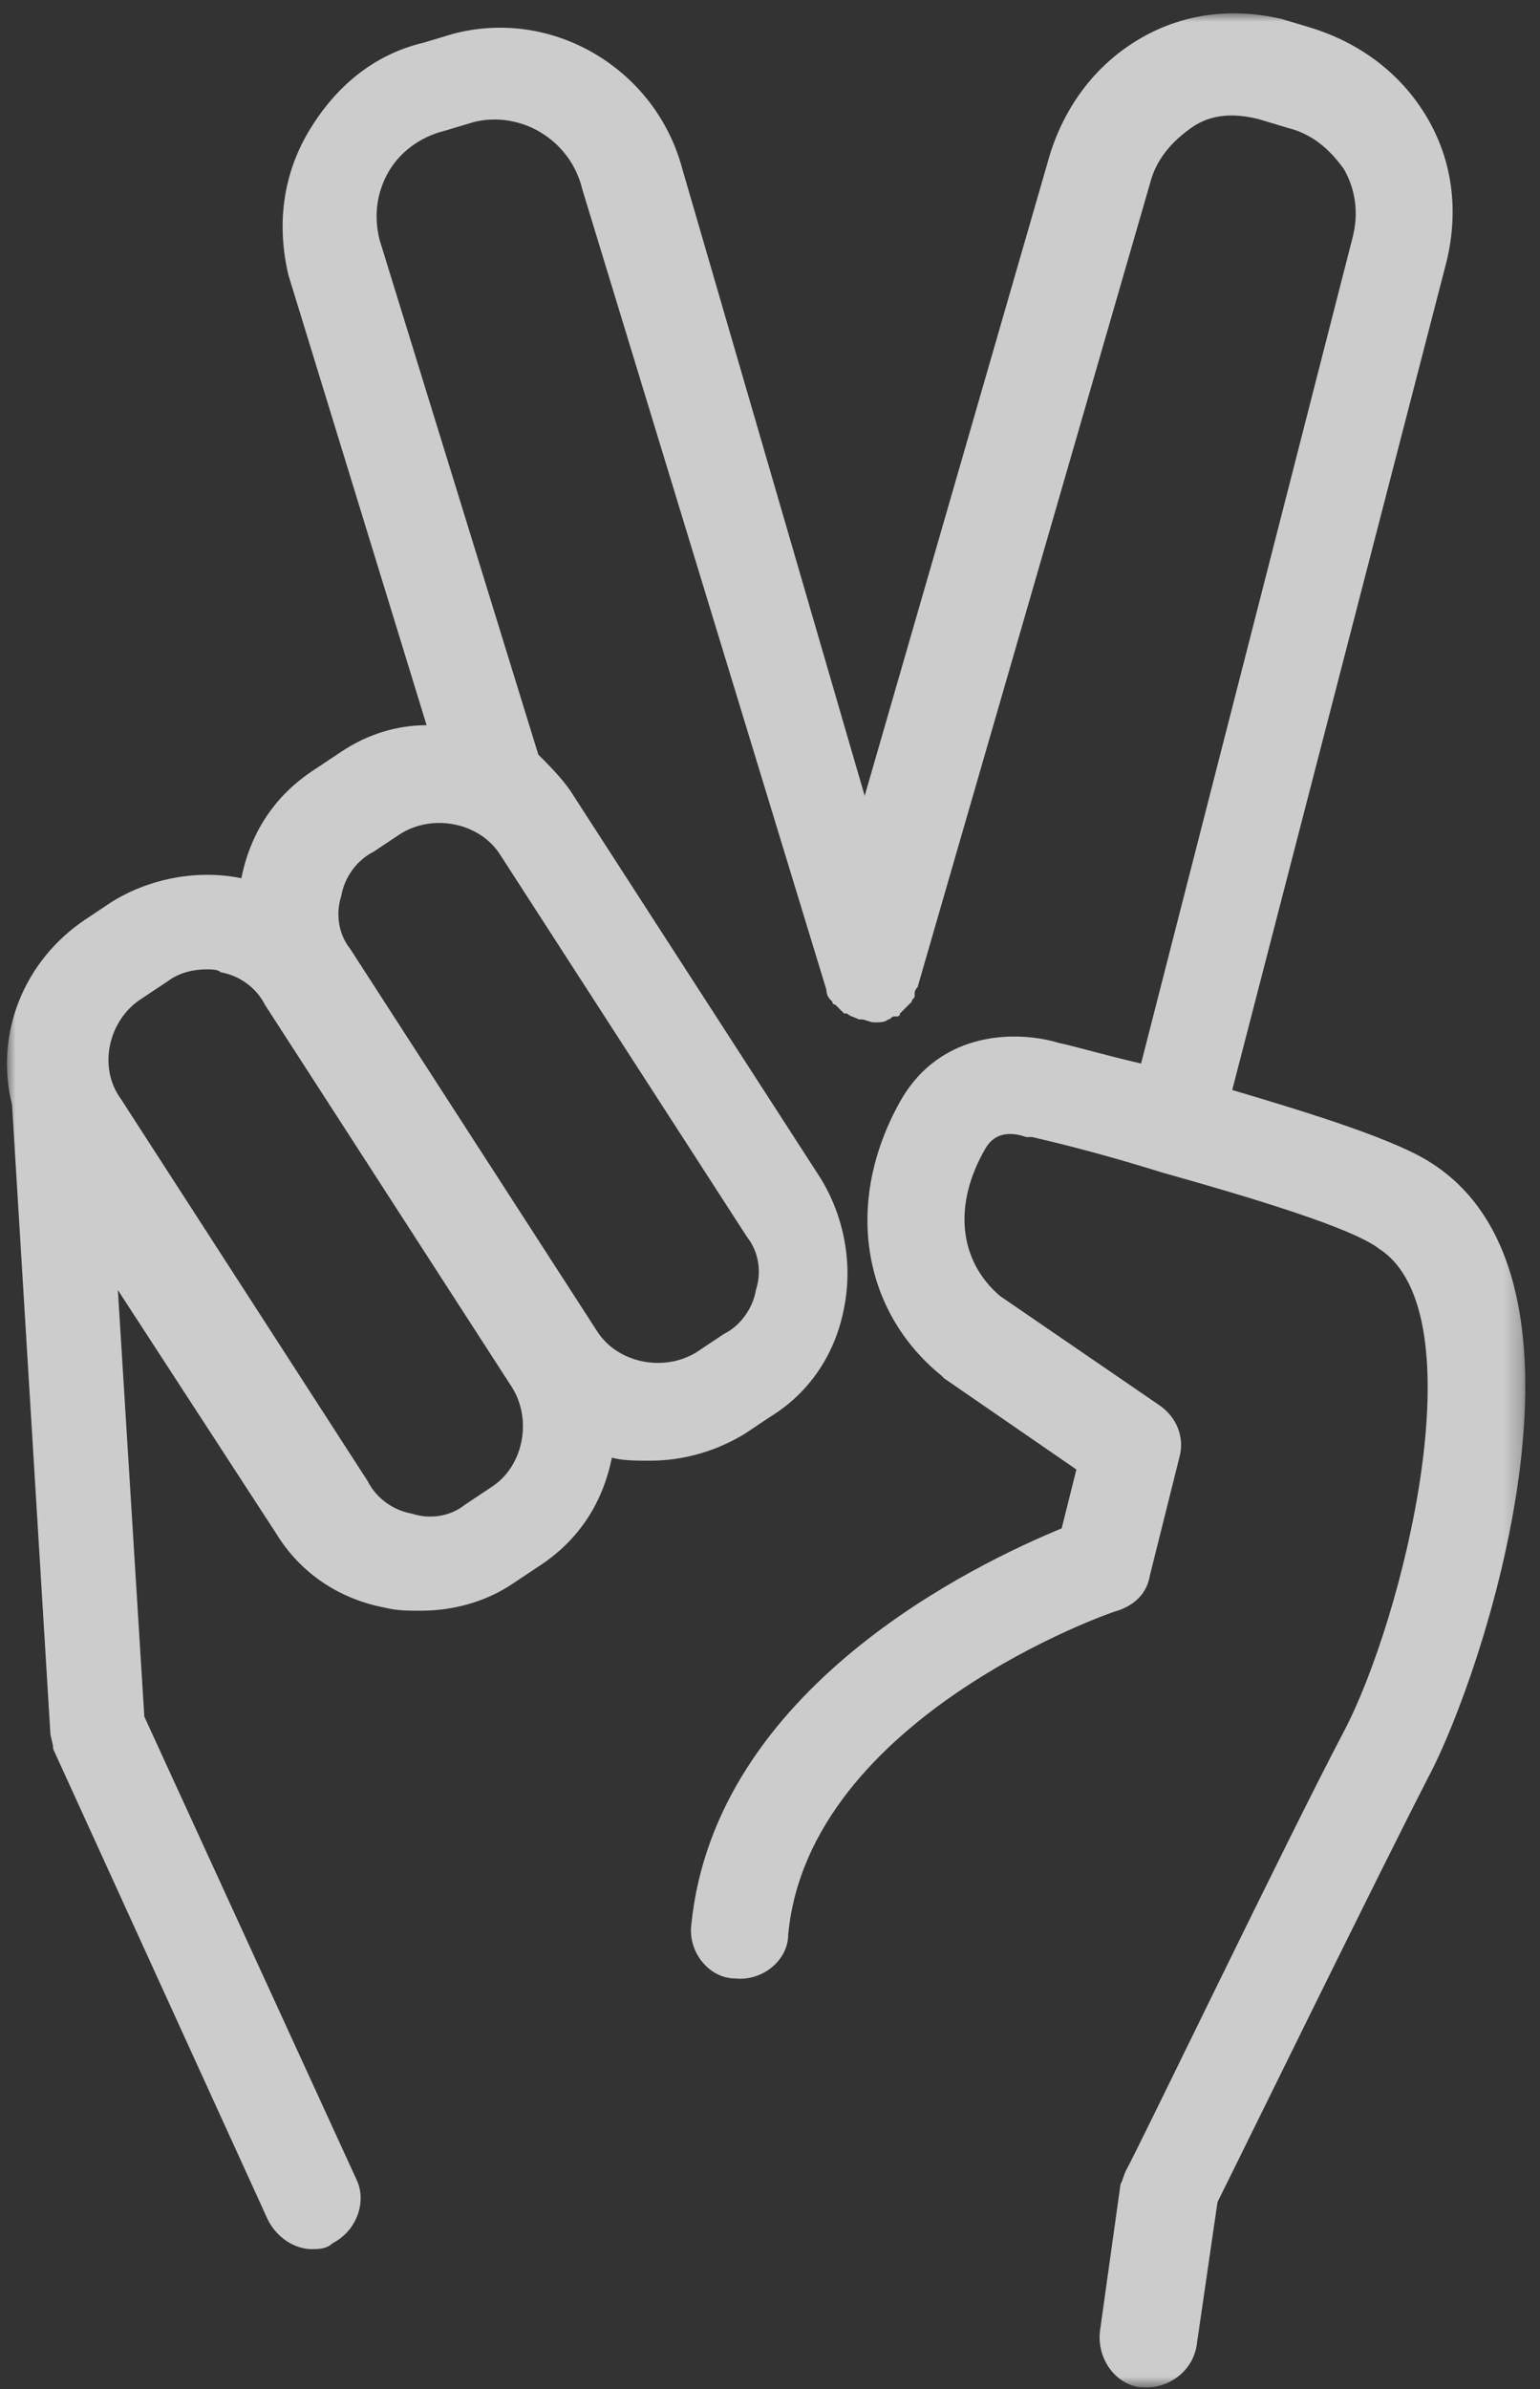 <?xml version="1.0" encoding="UTF-8"?>
<svg width="89px" height="138px" viewBox="0 0 89 138" version="1.1" xmlns="http://www.w3.org/2000/svg" xmlns:xlink="http://www.w3.org/1999/xlink">
    <rect x="0" y="0" width="89" height="138" fill="#333333" stroke="none"/>
    <!-- Generator: Sketch 45.2 (43514) - http://www.bohemiancoding.com/sketch -->
    <title>zen_room</title>
    <desc>Created with Sketch.</desc>
    <defs>
        <polygon id="path-1" points="0 137.122 87.748 137.122 87.748 0.001 0 0.001"></polygon>
    </defs>
    <g id="End_User_mvp2" stroke="none" stroke-width="1" fill="none" fill-rule="evenodd">
        <g id="Practice_HD" transform="translate(-665, -143)">
            <g id="zen_room" transform="translate(665.402, 143.771)">
                <mask id="mask-2" fill="white">
                    <use xlink:href="#path-1"></use>
                </mask>
                <g id="Clip-2"></g>
                <path d="M7.769,56.918 L9.299,55.899 C9.978,55.389 10.828,55.219 11.508,55.219 C11.848,55.219 12.187,55.219 12.357,55.389 C13.377,55.559 14.396,56.239 14.906,57.258 L29.18,79.348 C30.369,81.217 29.859,83.936 27.99,85.126 L26.461,86.145 C25.611,86.825 24.422,86.995 23.402,86.655 C22.383,86.485 21.363,85.805 20.853,84.786 L6.58,62.696 C5.221,60.827 5.9,58.108 7.769,56.918 L7.769,56.918 Z M19.324,50.971 C19.494,49.952 20.174,48.932 21.193,48.422 L22.723,47.403 C24.592,46.213 27.311,46.723 28.5,48.592 L42.774,70.682 C43.453,71.532 43.623,72.721 43.283,73.741 C43.113,74.76 42.434,75.78 41.414,76.29 L39.885,77.309 C38.016,78.499 35.297,77.989 34.107,76.12 L19.834,54.03 C19.154,53.18 18.984,51.991 19.324,50.971 L19.324,50.971 Z M2.502,99.228 C2.502,99.569 2.672,99.909 2.672,100.249 L15.076,127.436 C15.586,128.456 16.605,129.136 17.625,129.136 C17.965,129.136 18.475,129.136 18.814,128.796 C20.174,128.114 20.853,126.415 20.174,125.057 L7.939,98.378 L6.41,73.741 L15.586,87.844 C16.945,90.053 19.154,91.583 21.873,92.092 C22.553,92.262 23.232,92.262 23.912,92.262 C25.781,92.262 27.65,91.753 29.18,90.733 L30.709,89.714 C33.088,88.184 34.447,85.975 34.957,83.426 C35.637,83.596 36.316,83.596 37.166,83.596 C39.035,83.596 40.904,83.087 42.604,82.067 L44.133,81.047 C46.342,79.688 47.871,77.479 48.381,74.76 C48.891,72.211 48.381,69.493 47.022,67.284 L32.748,45.194 C32.238,44.344 31.389,43.494 30.709,42.815 L21.533,13.078 C21.193,11.719 21.363,10.36 22.043,9.17 C22.723,7.981 23.912,7.131 25.271,6.791 L26.971,6.281 C29.689,5.602 32.578,7.301 33.258,10.19 L47.361,56.409 C47.361,56.748 47.531,56.918 47.701,57.088 C47.701,57.088 47.701,57.258 47.871,57.258 C48.041,57.428 48.211,57.598 48.381,57.768 L48.551,57.768 C48.721,57.938 48.891,57.938 49.231,58.108 L49.4,58.108 C49.57,58.108 49.91,58.278 50.08,58.278 L50.25,58.278 C50.42,58.278 50.76,58.278 50.93,58.108 C51.1,58.108 51.1,57.938 51.27,57.938 L51.44,57.938 C51.44,57.938 51.609,57.938 51.609,57.768 C51.779,57.598 51.949,57.428 52.119,57.258 L52.289,57.088 C52.289,56.918 52.459,56.918 52.459,56.748 L52.459,56.579 C52.459,56.409 52.629,56.239 52.629,56.239 L66.053,9.85 C66.393,8.49 67.242,7.471 68.432,6.621 C69.621,5.772 70.981,5.772 72.34,6.111 L74.039,6.621 C75.399,6.961 76.418,7.811 77.268,9 C77.948,10.19 78.117,11.549 77.778,12.908 L65.543,60.657 C63.334,60.147 61.635,59.637 60.785,59.467 C58.576,58.788 53.988,58.618 51.609,62.866 C48.381,68.643 49.4,74.93 53.988,78.669 L54.158,78.838 L61.805,84.106 L60.955,87.505 C56.027,89.544 40.904,96.679 39.545,110.444 C39.375,111.972 40.565,113.503 42.094,113.503 C43.623,113.671 45.152,112.483 45.152,110.954 C46.342,98.378 64.014,92.262 64.184,92.262 C65.203,91.923 65.883,91.243 66.053,90.223 L67.752,83.426 C68.092,82.237 67.582,81.047 66.563,80.368 L57.387,74.081 C55.008,72.042 54.668,68.813 56.537,65.584 C57.217,64.395 58.406,64.735 58.916,64.905 L59.256,64.905 C61.465,65.415 64.014,66.094 66.733,66.944 C72.17,68.473 77.778,70.172 79.307,71.362 C85.084,75.1 80.666,92.772 77.268,99.228 C74.039,105.346 65.203,123.698 64.694,124.548 C64.524,124.888 64.524,125.057 64.354,125.397 L63.164,133.893 C62.994,135.423 64.014,136.952 65.543,137.122 L65.883,137.122 C67.242,137.122 68.602,136.102 68.772,134.573 L69.961,126.415 C71.321,123.698 79.307,107.386 82.196,101.776 C85.254,96.001 92.901,73.231 82.366,66.434 C80.326,65.075 75.399,63.545 70.811,62.186 L83.215,14.268 C83.895,11.379 83.555,8.49 82.026,5.942 C80.496,3.393 78.117,1.693 75.399,0.844 L73.699,0.334 C70.811,-0.346 67.922,-0.006 65.373,1.524 C62.824,3.053 61.125,5.432 60.276,8.151 L49.57,45.194 L39.035,9 C37.506,3.223 31.559,-0.346 25.781,1.184 L24.082,1.693 C21.193,2.373 18.984,4.242 17.455,6.791 C15.926,9.34 15.586,12.229 16.266,15.117 L24.252,41.116 C22.553,41.116 20.853,41.625 19.324,42.645 L17.795,43.664 C15.416,45.194 14.057,47.403 13.547,49.952 C10.998,49.442 8.279,49.952 6.07,51.311 L4.541,52.33 C0.972,54.709 -0.727,58.957 0.293,63.036 L2.502,99.228 Z" id="Fill-1" fill-opacity="0.75" fill="#FFFFFF" mask="url(#mask-2)"></path>
            </g>
        </g>
    </g>
</svg>